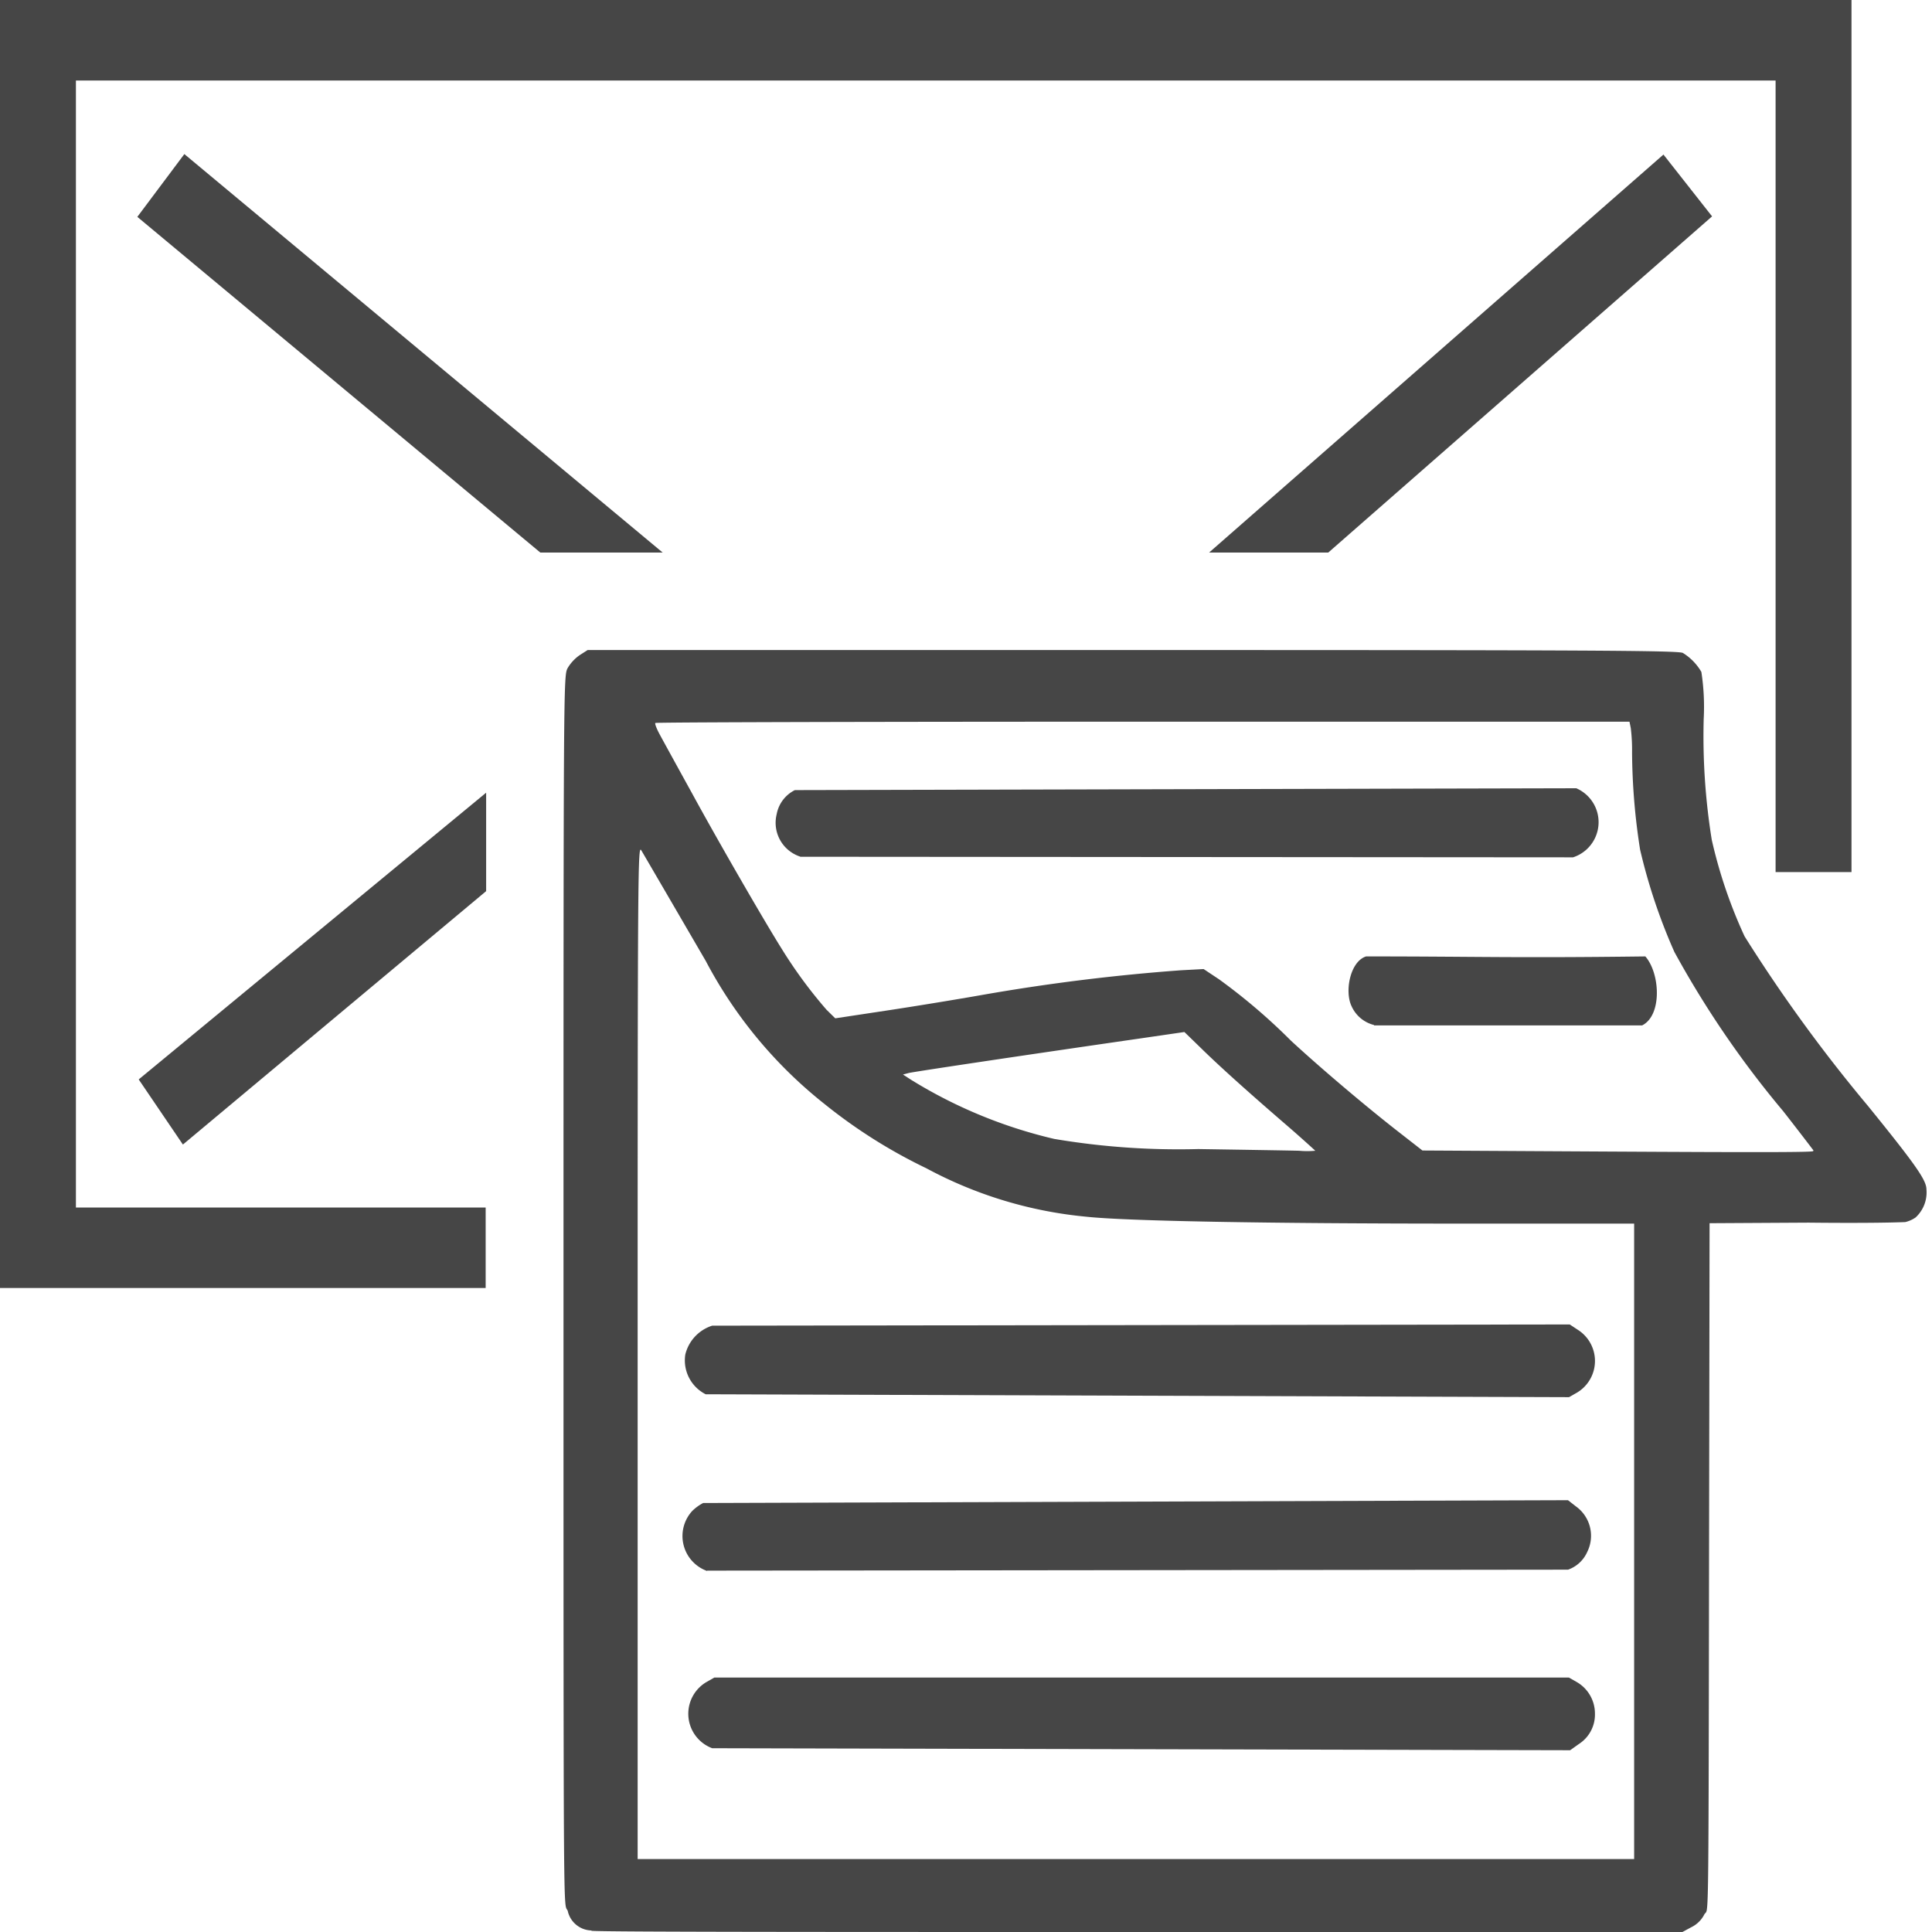 <svg id="Layer_1" data-name="Layer 1" xmlns="http://www.w3.org/2000/svg" viewBox="0 0 24 24">
  <g id="g864">
    <path id="rect13-9-3" d="M0,0V16H6.033V15H.943V1H22.057v9.833H23V0ZM2.29,1.914l-.584.78,5.006,4.17h1.52Zm18.374.006L15.02,6.864H16.5l4.768-4.176ZM6.039,9.847,1.723,13.409l.549.809L6.039,11.07Z" class="aw-theme-iconOutline" fill="#464646"/>
    <path id="path833" d="M7.345,23.981a.309.309,0,0,1-.293-.246C7,23.628,7,24.123,7,16.266,7,8.429,7,8.4,7.051,8.3A.521.521,0,0,1,7.2,8.139l.1-.064h6.768c5.751,0,6.779.006,6.837.036a.676.676,0,0,1,.23.236,2.85,2.85,0,0,1,.029.585,8.081,8.081,0,0,0,.1,1.5,6,6,0,0,0,.408,1.2,19.146,19.146,0,0,0,1.534,2.108c.6.74.725.922.725,1.036a.422.422,0,0,1-.135.348.381.381,0,0,1-.128.057c-.417.017-1.2.007-1.2.007l-1.231.007-.007,4.493c-.006,4.479-.007,3.994-.059,4.095a.356.356,0,0,1-.164.159L20.9,24l-6.751,0c-3.713,0-6.685,0-6.8-.015ZM20.3,19.39V15.2H18.18c-2.477,0-4.212-.032-4.7-.087a5.213,5.213,0,0,1-1.972-.6,6.483,6.483,0,0,1-1.267-.8,5.583,5.583,0,0,1-1.474-1.776c-.384-.66-.757-1.3-.8-1.373s-.046.138-.046,6.477v6.053H20.3Zm2.227-5.1s-.167-.22-.375-.486A12.109,12.109,0,0,1,20.8,11.826a7.084,7.084,0,0,1-.426-1.271,8.033,8.033,0,0,1-.1-1.211,2.211,2.211,0,0,0-.016-.3l-.016-.079H14.2c-3.324,0-6.05.007-6.059.016s.017.074.056.146.219.4.4.728c.314.577.9,1.592,1.114,1.932a5.755,5.755,0,0,0,.557.757l.108.106.661-.1c.363-.055.878-.14,1.144-.187a24.67,24.67,0,0,1,2.491-.31l.28-.015.191.127a7.352,7.352,0,0,1,.895.764c.367.339.931.817,1.341,1.136l.291.227,2.3.013C21.912,14.316,22.505,14.314,22.524,14.3Zm-6.193,0s-.152-.14-.337-.3c-.464-.4-.833-.73-1.078-.97l-.206-.2-.556.081c-1.549.224-2.8.412-2.867.428l-.073.019.1.065a5.953,5.953,0,0,0,1.779.735,9.267,9.267,0,0,0,1.79.126c.581.009,1.144.018,1.252.021a1.067,1.067,0,0,0,.2,0Z" class="aw-theme-iconOutline" fill="#464646"/>
    <path id="path835" d="M8.766,17.32a.472.472,0,0,1-.253-.493.5.5,0,0,1,.334-.359L19.5,16.453l.106.07a.458.458,0,0,1-.015.776l-.1.057L8.766,17.32Z" class="aw-theme-iconOutline" fill="#464646"/>
    <path id="path837" d="M8.783,19.515a.461.461,0,0,1-.185-.744.565.565,0,0,1,.137-.1l10.743-.035.1.078a.449.449,0,0,1,.139.565.409.409,0,0,1-.238.22l-10.694.012Z" class="aw-theme-iconOutline" fill="#464646"/>
    <path id="path839" d="M8.847,21.717a.457.457,0,0,1-.073-.821l.1-.057H19.489l.1.057a.452.452,0,0,1,.224.391.435.435,0,0,1-.2.378l-.108.077Z" class="aw-theme-iconOutline" fill="#464646"/>
    <path id="path841" d="M17.069,12.733a.415.415,0,0,1-.279-.233c-.089-.183-.019-.556.18-.619,1.388,0,1.8.021,3.469,0,.184.21.211.732-.04.857l-3.33,0Z" class="aw-theme-iconOutline" fill="#464646"/>
    <path id="path843" d="M9.94,10.641a.442.442,0,0,1-.292-.526.42.42,0,0,1,.226-.3l9.707-.023a.459.459,0,0,1-.04.858l-9.6-.007Z" class="aw-theme-iconOutline" fill="#464646"/>
  </g>
</svg>
